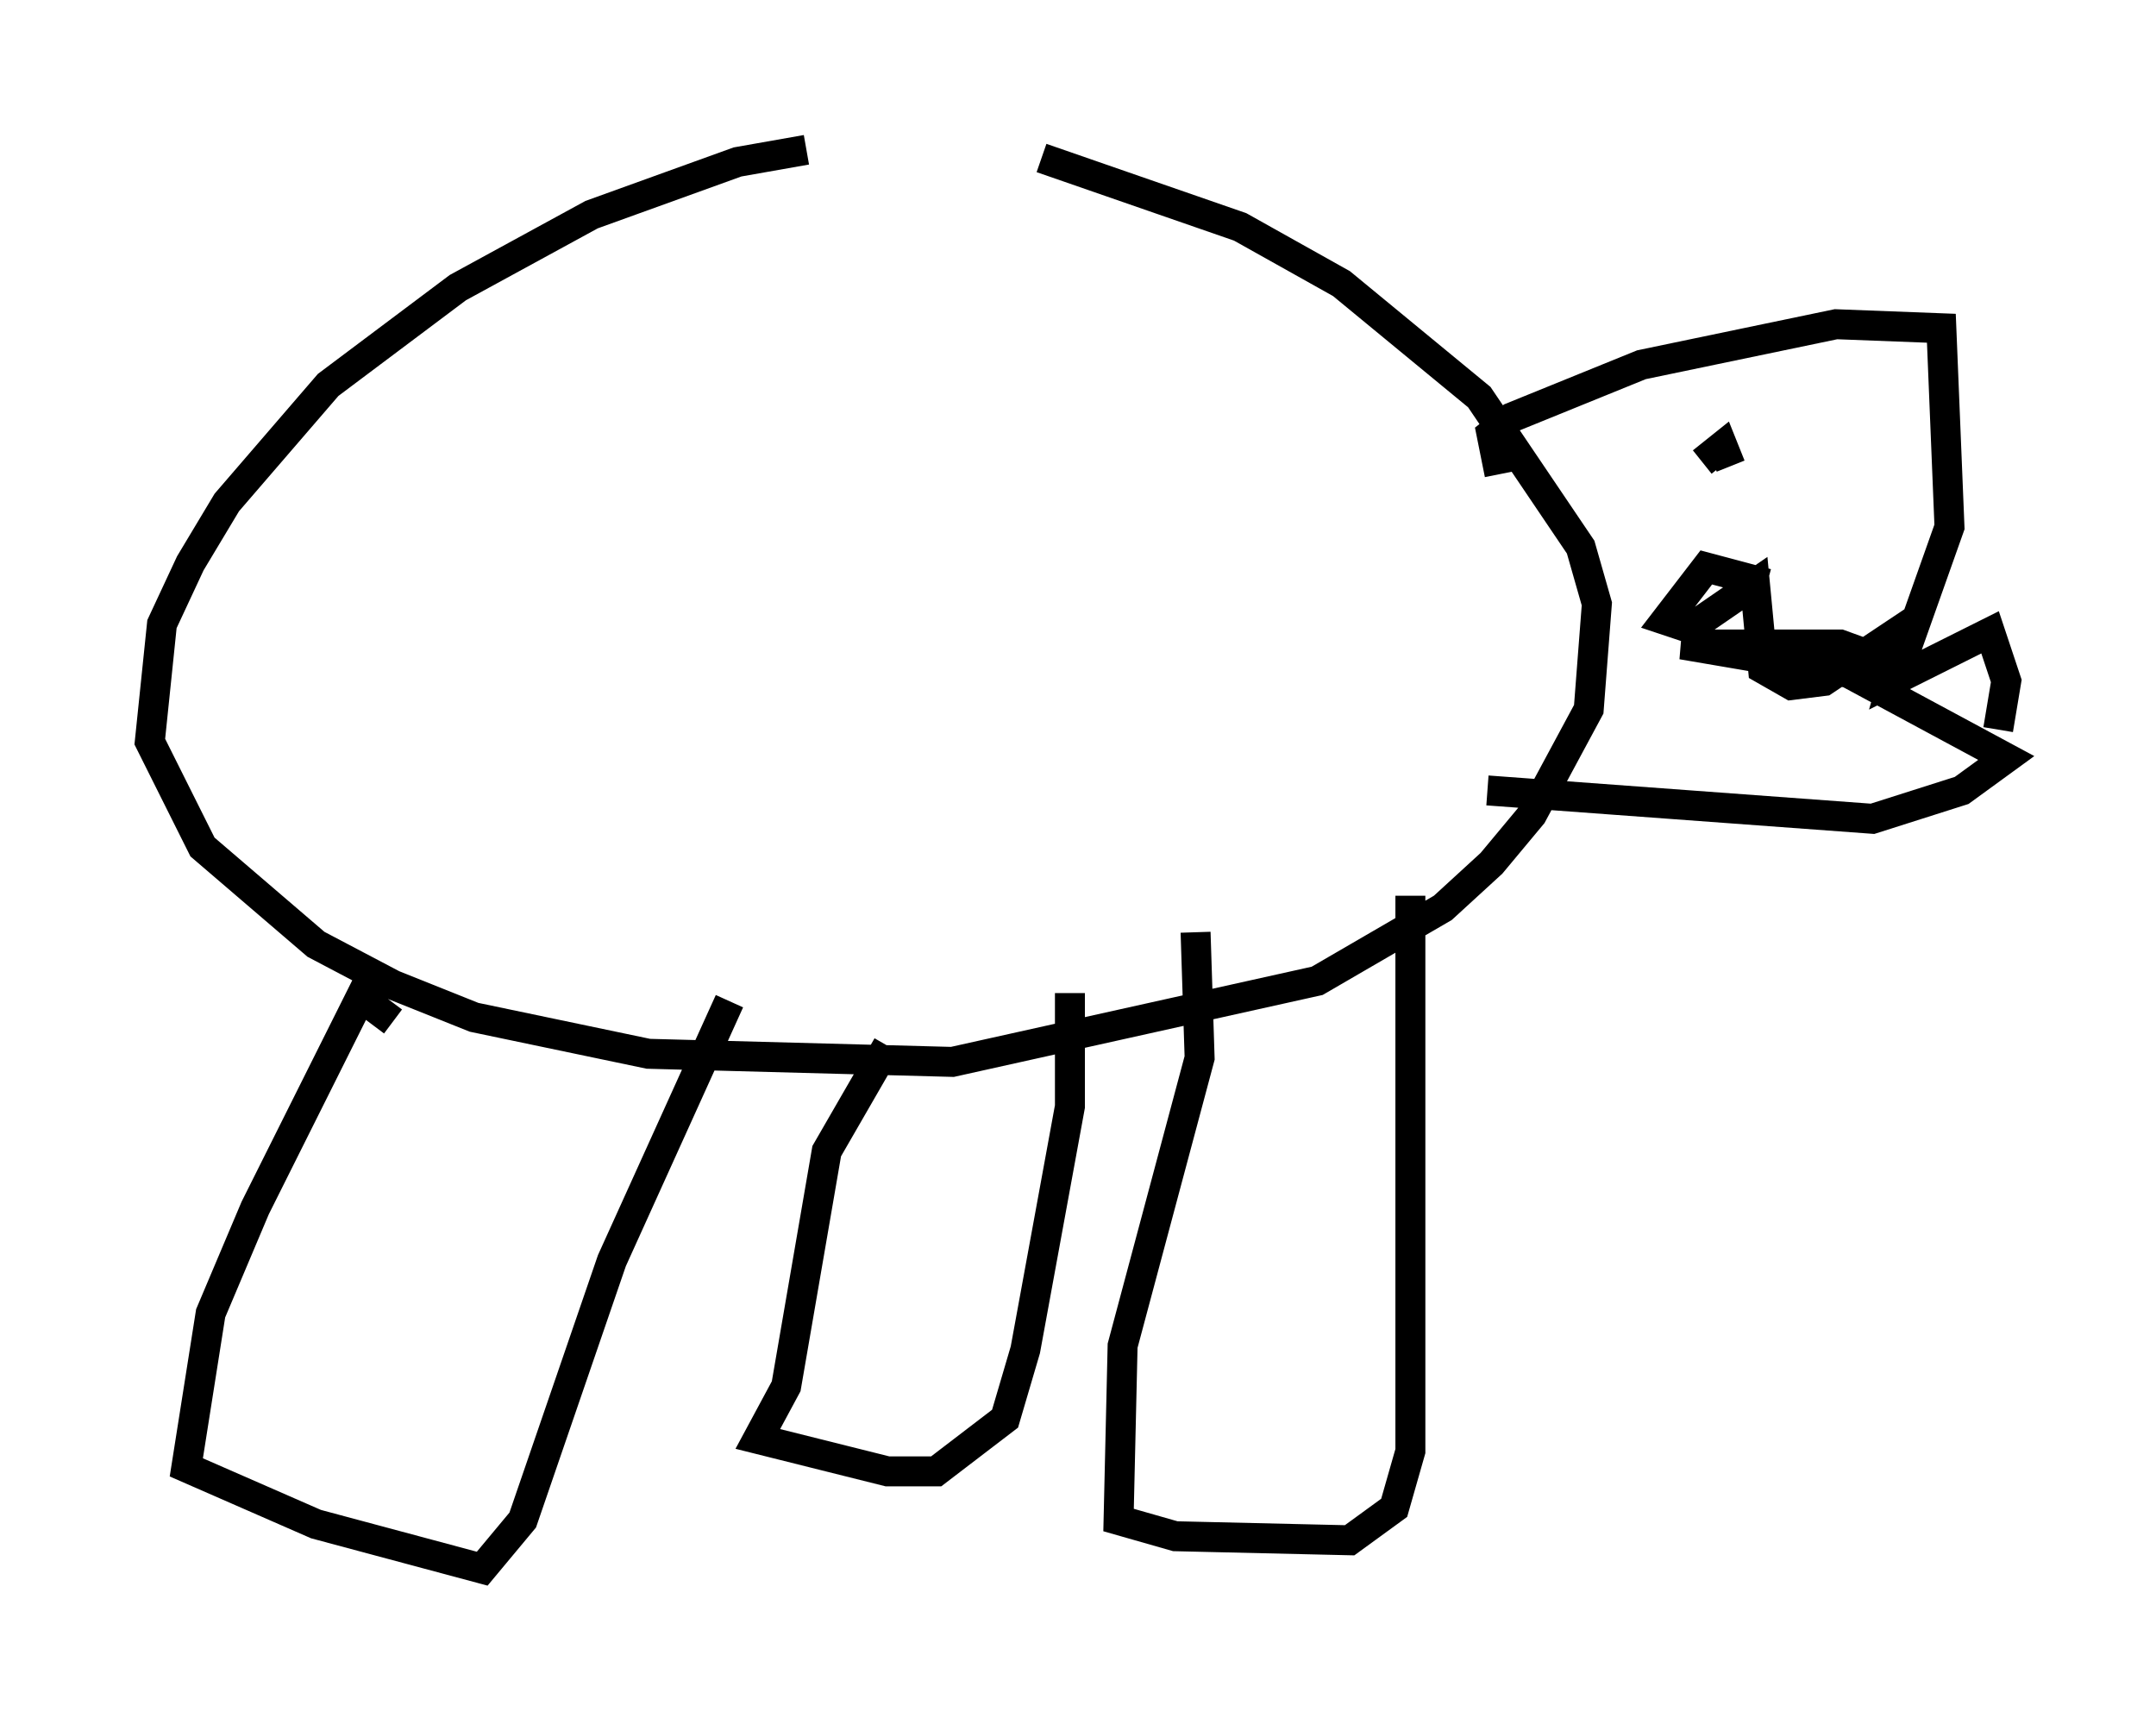 <?xml version="1.0" encoding="utf-8" ?>
<svg baseProfile="full" height="57.361" version="1.1" width="71.975" xmlns="http://www.w3.org/2000/svg" xmlns:ev="http://www.w3.org/2001/xml-events" xmlns:xlink="http://www.w3.org/1999/xlink"><defs /><rect fill="white" height="57.361" width="71.975" x="0" y="0" /><path d="M36.258, 5.406 m-9.337, -0.406 l-2.3, 0.406 -4.871, 1.759 l-4.465, 2.436 -4.33, 3.248 l-3.383, 3.924 -1.218, 2.03 l-0.947, 2.03 -0.406, 3.924 l1.759, 3.518 3.789, 3.248 l2.571, 1.353 2.706, 1.083 l5.819, 1.218 10.149, 0.271 l12.178, -2.706 4.195, -2.436 l1.624, -1.488 1.353, -1.624 l1.894, -3.518 0.271, -3.518 l-0.541, -1.894 -3.383, -5.007 l-4.601, -3.789 -3.383, -1.894 l-6.631, -2.3 m15.291, 10.555 l-0.271, -1.353 0.677, -0.541 l4.33, -1.759 6.495, -1.353 l3.518, 0.135 0.271, 6.631 l-1.488, 4.195 -0.677, 0.271 l-1.488, -0.541 -5.277, 0.0 l5.548, 0.947 5.277, 2.842 l-1.488, 1.083 -2.977, 0.947 l-12.855, -0.947 m6.631, -10.961 l0.0, 0.0 m1.488, 0.135 l-0.271, -0.677 -0.677, 0.541 m2.165, 4.059 l0.0, 0.0 m0.0, 0.0 l-2.03, -0.541 -1.353, 1.759 l0.812, 0.271 2.165, -1.488 l0.271, 2.842 0.947, 0.541 l1.083, -0.135 2.842, -1.894 l-0.541, 1.894 3.248, -1.624 l0.541, 1.624 -0.271, 1.624 m-53.585, 9.743 l-1.083, -0.812 -3.518, 7.036 l-1.488, 3.518 -0.812, 5.142 l4.33, 1.894 5.548, 1.488 l1.353, -1.624 2.977, -8.66 l3.924, -8.66 m5.277, 1.488 l-2.03, 3.518 -1.353, 7.848 l-0.947, 1.759 4.33, 1.083 l1.624, 0.0 2.3, -1.759 l0.677, -2.3 1.488, -8.119 l0.0, -3.789 m4.195, -2.03 l0.135, 4.195 -2.571, 9.607 l-0.135, 5.819 1.894, 0.541 l5.819, 0.135 1.488, -1.083 l0.541, -1.894 0.0, -18.538 " fill="none" stroke="black" stroke-width="1" /></svg>